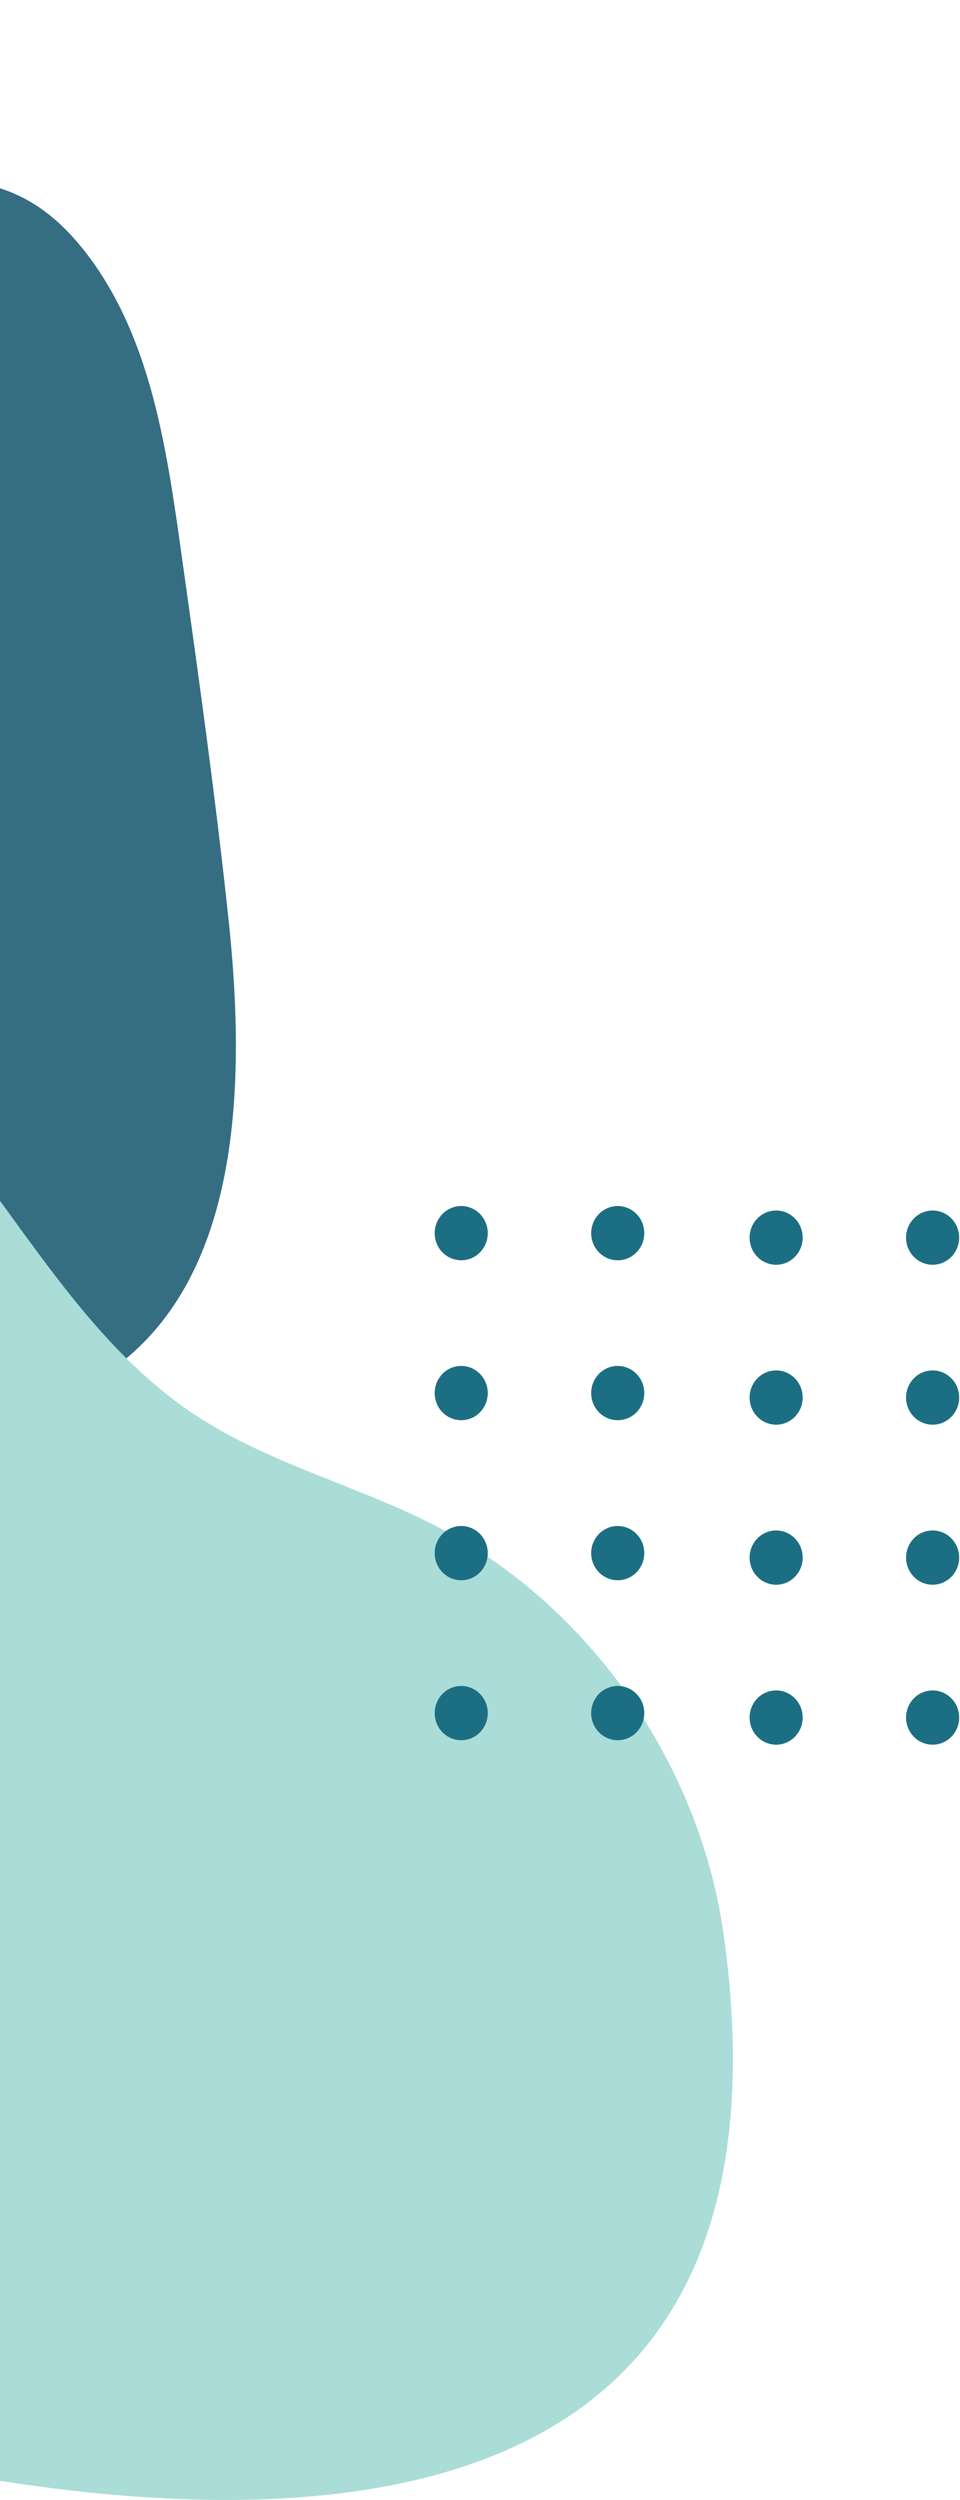 <svg fill="none" xmlns="http://www.w3.org/2000/svg" viewBox="0 0 73 190"><path d="M-30.748 6.544c-3.503.035-6.943.95-10.017 2.664a21.535 21.535 0 0 0-7.615 7.164c-4.564 7.249-4.486 16.573-7.908 24.45-4.438 10.218-14.147 16.831-21.054 25.496-8.23 10.325-12.325 23.361-16.243 36.063-2.605 8.433-5.234 17.396-3.118 25.975 2.864 11.708 15.398 20.002 27.024 17.879 19.725-3.599 28.211-30.185 47.407-36.048 9.949-3.025 21.627.014 30.318-5.785 10.3-6.871 10.669-21.925 9.342-34.427-1.008-9.508-2.34-18.97-3.67-28.431-1.078-7.666-2.293-15.695-6.854-21.897-5.643-7.64-11.054-5.57-18.664-6.491-6.708-.82-11.475-6.627-18.931-6.631" fill="#356D82"/><path d="M33.392 116.106c-6.07-3.185-12.91-4.814-18.628-8.614-7.708-5.13-12.511-13.586-18.27-20.908-5.758-7.322-13.792-14.129-22.984-13.55-12.253.779-19.734 13.655-25.023 24.936l-16.857 35.972c-2.984 6.361-6.044 13.371-4.472 20.223 1.99 8.727 10.625 13.942 18.651 17.617 31.871 14.586 118.486 42.183 109.234-24.643-1.806-13.051-10.151-24.992-21.651-31.033z" fill="#AADCD8"/><path d="M37.09 93.724c0-.408-.117-.807-.339-1.146a2.027 2.027 0 0 0-.905-.76 1.978 1.978 0 0 0-1.167-.118c-.391.08-.751.275-1.033.564a2.076 2.076 0 0 0-.553 1.056c-.078.4-.038.815.114 1.192.153.376.412.699.744.925a1.988 1.988 0 0 0 2.548-.255c.378-.387.591-.911.591-1.458zm11.901 0c0-.408-.117-.807-.34-1.146a2.028 2.028 0 0 0-.905-.76 1.978 1.978 0 0 0-1.166-.118 2.01 2.01 0 0 0-1.034.564 2.076 2.076 0 0 0-.552 1.056c-.078.4-.038.815.114 1.192.153.376.412.699.744.925a1.987 1.987 0 0 0 2.548-.255c.378-.387.59-.911.591-1.458zm12.046.34c0-.408-.118-.807-.34-1.146a2.029 2.029 0 0 0-.906-.76 1.979 1.979 0 0 0-1.166-.118 2.01 2.01 0 0 0-1.034.564 2.077 2.077 0 0 0-.552 1.057c-.078.4-.038.815.115 1.192.153.376.412.698.744.925a1.987 1.987 0 0 0 2.548-.257c.378-.386.59-.91.59-1.457zm11.899 0c0-.408-.118-.807-.34-1.146a2.028 2.028 0 0 0-.905-.76 1.978 1.978 0 0 0-1.166-.118c-.392.08-.752.275-1.034.564a2.076 2.076 0 0 0-.553 1.056c-.078.4-.038.815.115 1.191.153.377.411.7.743.926a1.988 1.988 0 0 0 2.548-.256 2.08 2.08 0 0 0 .592-1.457zM37.09 105.877c0-.408-.118-.807-.34-1.146a2.036 2.036 0 0 0-.906-.76 1.983 1.983 0 0 0-2.199.447 2.08 2.08 0 0 0-.552 1.056c-.078.4-.038.815.114 1.192.153.377.412.699.744.926a1.992 1.992 0 0 0 2.549-.256 2.095 2.095 0 0 0 .59-1.459zm11.901 0c0-.408-.118-.807-.34-1.146a2.036 2.036 0 0 0-.906-.76 1.983 1.983 0 0 0-2.2.447 2.08 2.08 0 0 0-.552 1.056c-.077.4-.038.815.115 1.192s.412.699.744.926a1.992 1.992 0 0 0 2.549-.256 2.095 2.095 0 0 0 .59-1.459zm12.046.34a2.1 2.1 0 0 0-.34-1.146 2.03 2.03 0 0 0-.907-.76 1.976 1.976 0 0 0-1.166-.117c-.392.08-.751.276-1.033.565a2.074 2.074 0 0 0-.552 1.056c-.078.4-.038.815.115 1.192s.412.699.744.925a1.986 1.986 0 0 0 2.548-.257 2.072 2.072 0 0 0 .59-1.458zm11.899 0a2.1 2.1 0 0 0-.34-1.146 2.03 2.03 0 0 0-.906-.76 1.975 1.975 0 0 0-1.166-.117 2.004 2.004 0 0 0-1.034.564 2.078 2.078 0 0 0-.552 1.056c-.078.4-.038.815.115 1.192s.411.699.743.925a1.986 1.986 0 0 0 2.55-.256 2.095 2.095 0 0 0 .59-1.458zM37.09 118.04a2.09 2.09 0 0 0-.34-1.145 2.023 2.023 0 0 0-.906-.76 1.975 1.975 0 0 0-1.166-.117 2.004 2.004 0 0 0-1.033.564 2.075 2.075 0 0 0-.552 1.056c-.078.4-.038.815.114 1.192.153.376.412.698.744.925a1.986 1.986 0 0 0 2.548-.256c.379-.387.591-.912.591-1.459zm11.901 0a2.09 2.09 0 0 0-.34-1.145 2.023 2.023 0 0 0-.906-.76 1.975 1.975 0 0 0-1.166-.117 2.004 2.004 0 0 0-1.033.564 2.075 2.075 0 0 0-.553 1.056c-.077.4-.038.815.115 1.192.153.376.412.698.744.925a1.985 1.985 0 0 0 2.548-.256c.379-.387.591-.912.591-1.459zm12.046.34a2.1 2.1 0 0 0-.34-1.146 2.028 2.028 0 0 0-.907-.759 1.976 1.976 0 0 0-1.166-.117 2.003 2.003 0 0 0-1.033.564 2.101 2.101 0 0 0-.437 2.248c.153.377.412.699.744.926a1.985 1.985 0 0 0 2.548-.258 2.064 2.064 0 0 0 .591-1.458zm11.899 0c0-.408-.119-.806-.34-1.146a2.028 2.028 0 0 0-.906-.759 1.984 1.984 0 0 0-2.2.447 2.102 2.102 0 0 0-.438 2.247c.154.377.412.699.744.926a1.985 1.985 0 0 0 2.549-.257c.378-.386.59-.911.59-1.458zM37.09 130.199c0-.408-.117-.807-.339-1.146a2.027 2.027 0 0 0-.905-.76 1.968 1.968 0 0 0-1.167-.118 1.998 1.998 0 0 0-1.033.564 2.1 2.1 0 0 0-.438 2.247c.152.377.41.7.743.926a1.986 1.986 0 0 0 2.548-.256c.378-.386.591-.91.591-1.457zm11.901 0c0-.408-.118-.807-.34-1.146a2.028 2.028 0 0 0-.905-.76 1.969 1.969 0 0 0-1.166-.118 1.998 1.998 0 0 0-1.034.564 2.102 2.102 0 0 0-.438 2.247c.153.377.412.7.743.926a1.986 1.986 0 0 0 2.549-.256c.378-.386.59-.91.591-1.457zm12.046.34c0-.408-.118-.807-.34-1.146a2.031 2.031 0 0 0-.906-.761 1.977 1.977 0 0 0-1.166-.117 2.005 2.005 0 0 0-1.034.564 2.078 2.078 0 0 0-.552 1.056c-.078.401-.038.815.115 1.192s.412.699.744.926c.332.226.722.347 1.122.347.535 0 1.048-.217 1.426-.604.378-.386.59-.911.59-1.457zm11.899 0c0-.408-.118-.807-.34-1.146a2.021 2.021 0 0 0-.905-.76 1.968 1.968 0 0 0-1.166-.118 1.997 1.997 0 0 0-1.034.564 2.072 2.072 0 0 0-.553 1.055c-.078.401-.038.815.115 1.192s.411.699.743.926a1.986 1.986 0 0 0 2.548-.256 2.08 2.08 0 0 0 .592-1.457z" fill="#1C6E83"/></svg>